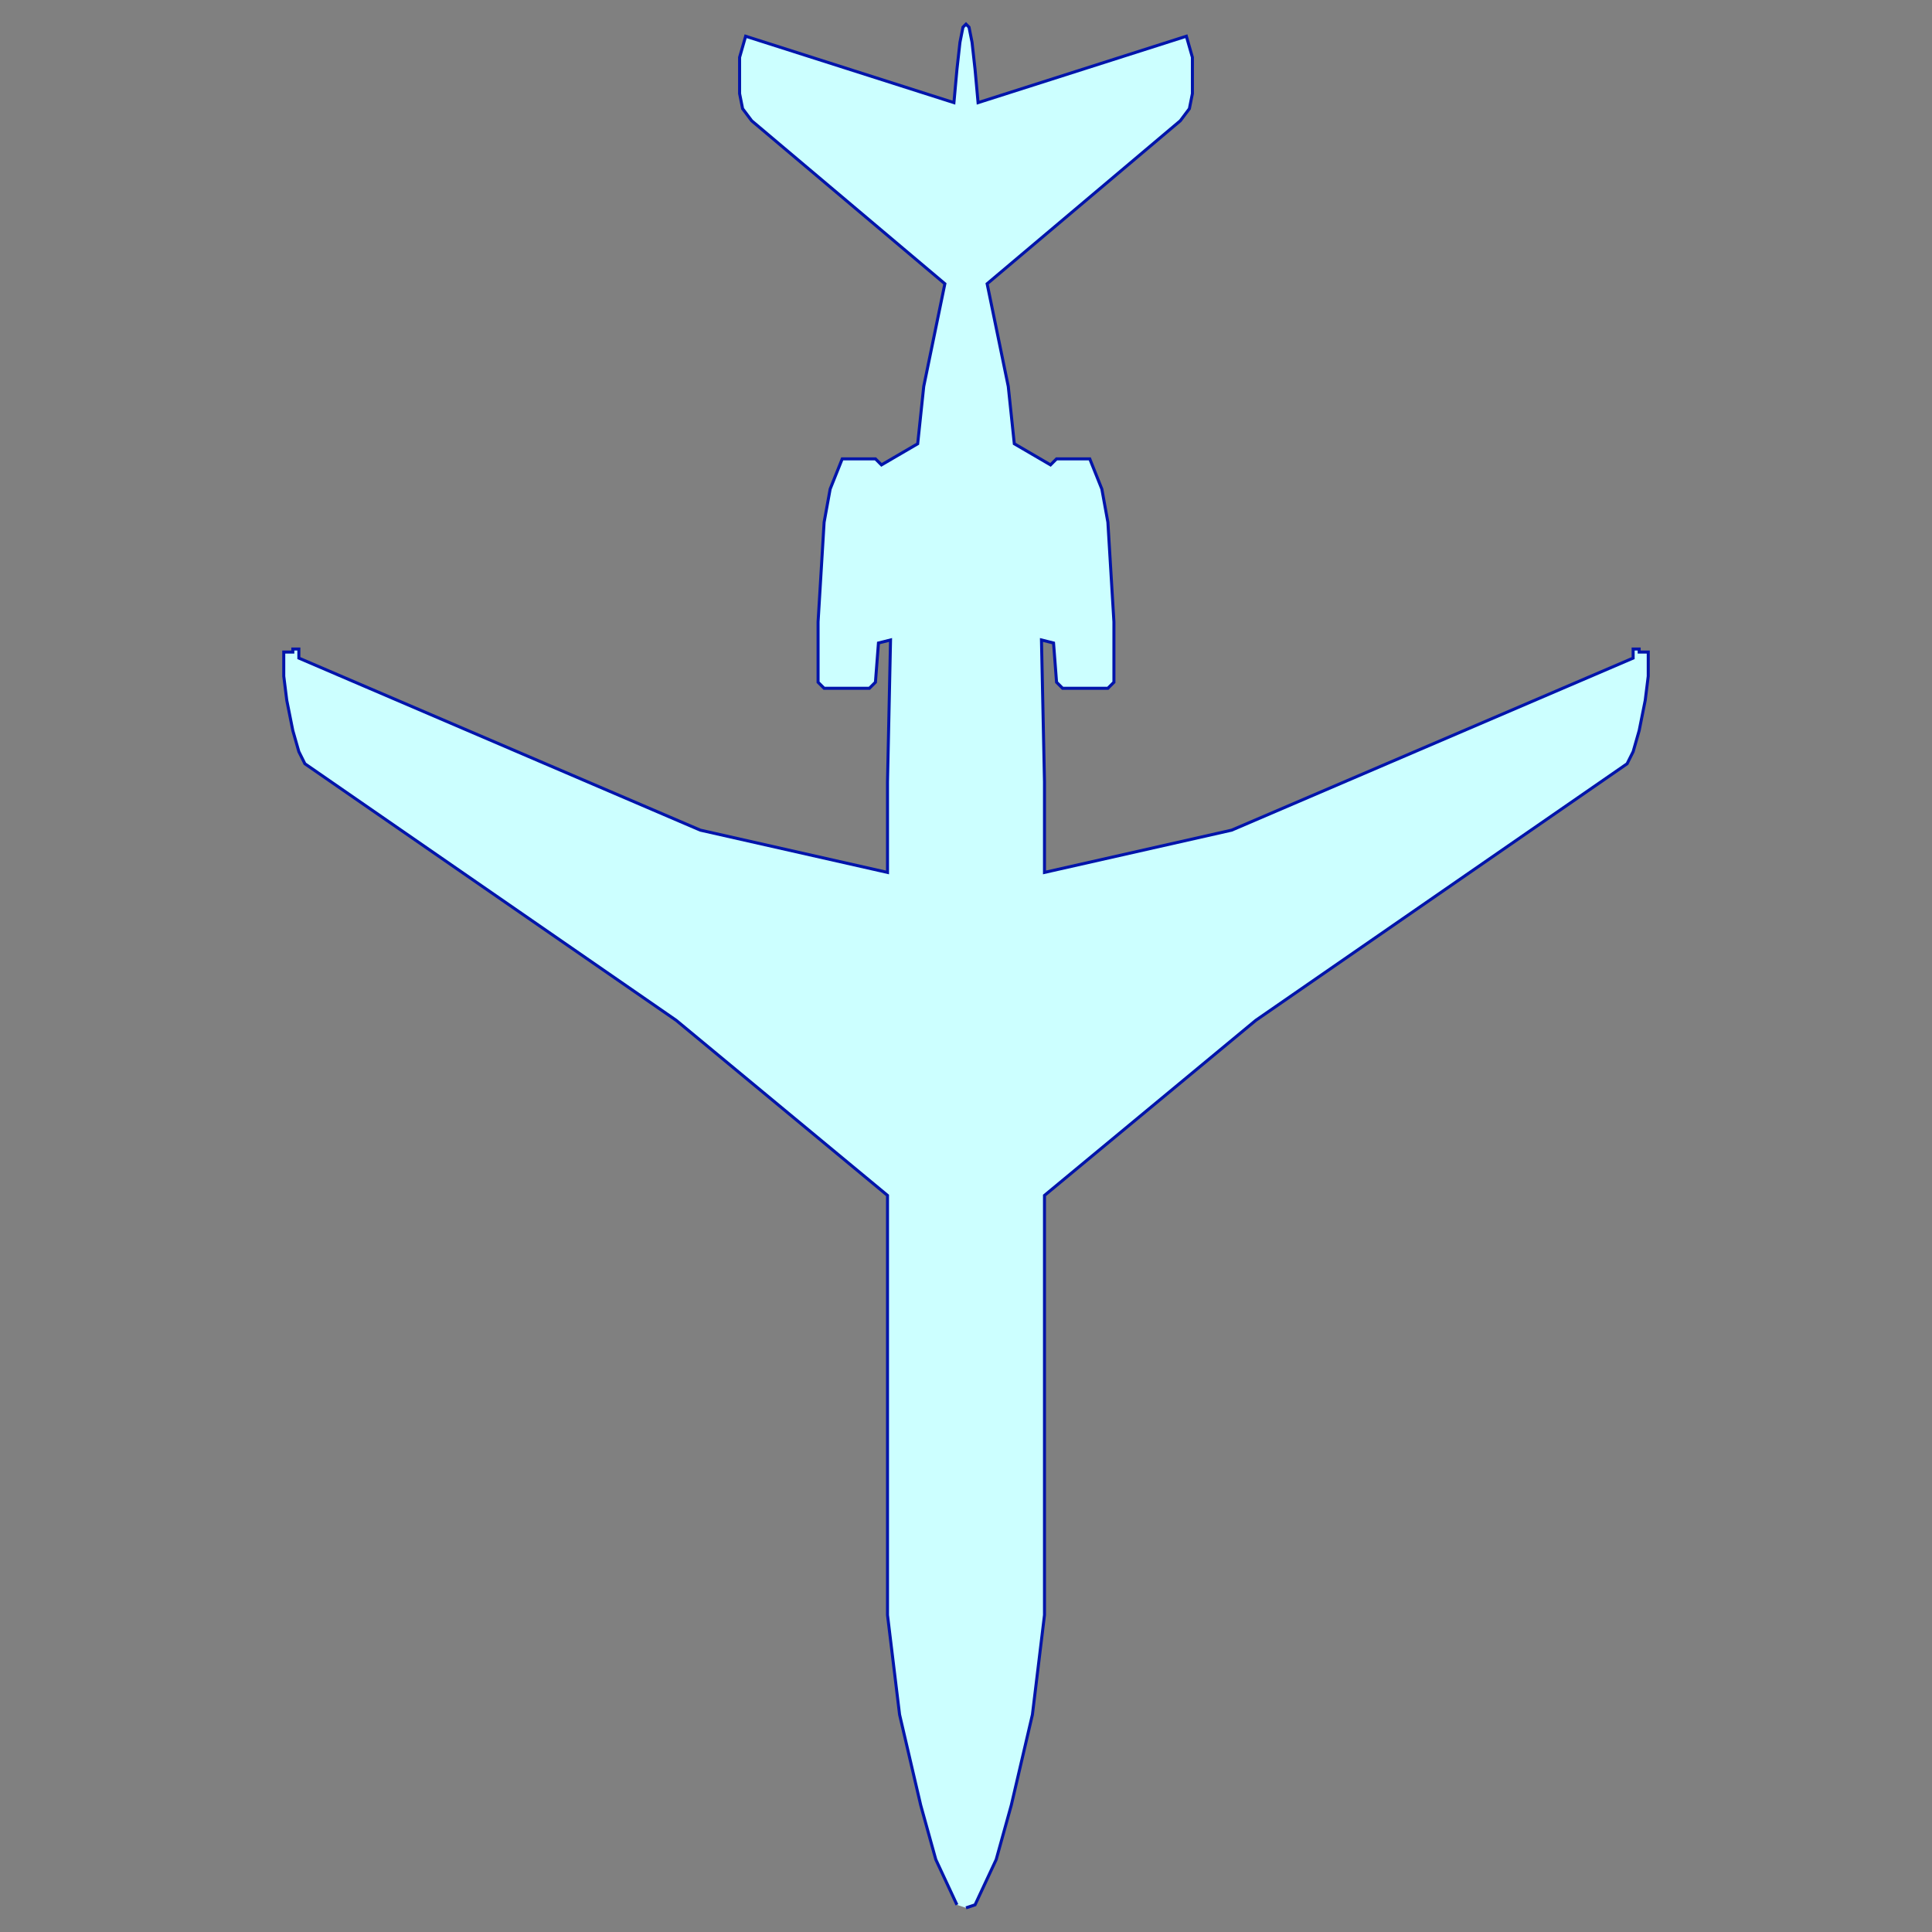 <svg xmlns="http://www.w3.org/2000/svg" version="1.0" width="320" height="320" viewBox="0 0 64 64">
 <rect x="0" y="0" width="64" height="64" fill="#808080" stroke="none"/>
 <g transform="matrix(1,0,0,-1,0,64)">
 v2.0 14 November 2016 - Peter Lowden - peter@lowden.nz
  <path d="m 32,0.8 0.3,0.1 0.7,1.5 0.5,1.8 0.7,3 0.4,3.3 0,13.9 7,5.8 12.3,8.5 0.2,0.4 0.2,0.7 0.2,1 0.1,0.8 0,0.8 -0.3,0 0,0.1 -0.2,0 0,-0.3 -13.3,-5.7 -6.2,-1.4 0,3 -0.1,4.7 0.4,-0.1 0.1,-1.3 0.2,-0.2 1.5,0 0.2,0.2 0,2 -0.2,3.3 -0.2,1.1 -0.4,1 -1.1,0 -0.2,-0.2 -1.2,0.7 -0.2,1.9 -0.7,3.4 6.4,5.4 0.3,0.4 0.1,0.5 0,1.2 -0.2,0.7 -6.9,-2.2 -0.1,1.1 -0.1,0.9 -0.1,0.5 -0.1,0.1 -0.1,-0.1 -0.1,-0.5 -0.1,-0.9 -0.1,-1.1 -6.9,2.2 -0.2,-0.7 0,-1.2 0.1,-0.5 0.3,-0.4 6.4,-5.4 -0.7,-3.4 -0.2,-1.9 -1.2,-0.7 -0.2,0.2 -1.1,0 -0.4,-1 -0.2,-1.1 -0.2,-3.3 0,-2 0.2,-0.2 1.5,0 0.2,0.2 0.1,1.3 0.4,0.1 -0.1,-4.7 0,-3 -6.2,1.4 -13.3,5.7 0,0.3 -0.2,0 0,-0.1 -0.3,0 0,-0.8 0.1,-0.8 0.2,-1 0.2,-0.7 0.2,-0.4 12.3,-8.5 7,-5.8 0,-13.9 0.4,-3.3 0.7,-3 0.5,-1.8 0.7,-1.5" fill="#ccffff" stroke="#0014aa" stroke-width="0.1"/>
 </g>
</svg>
